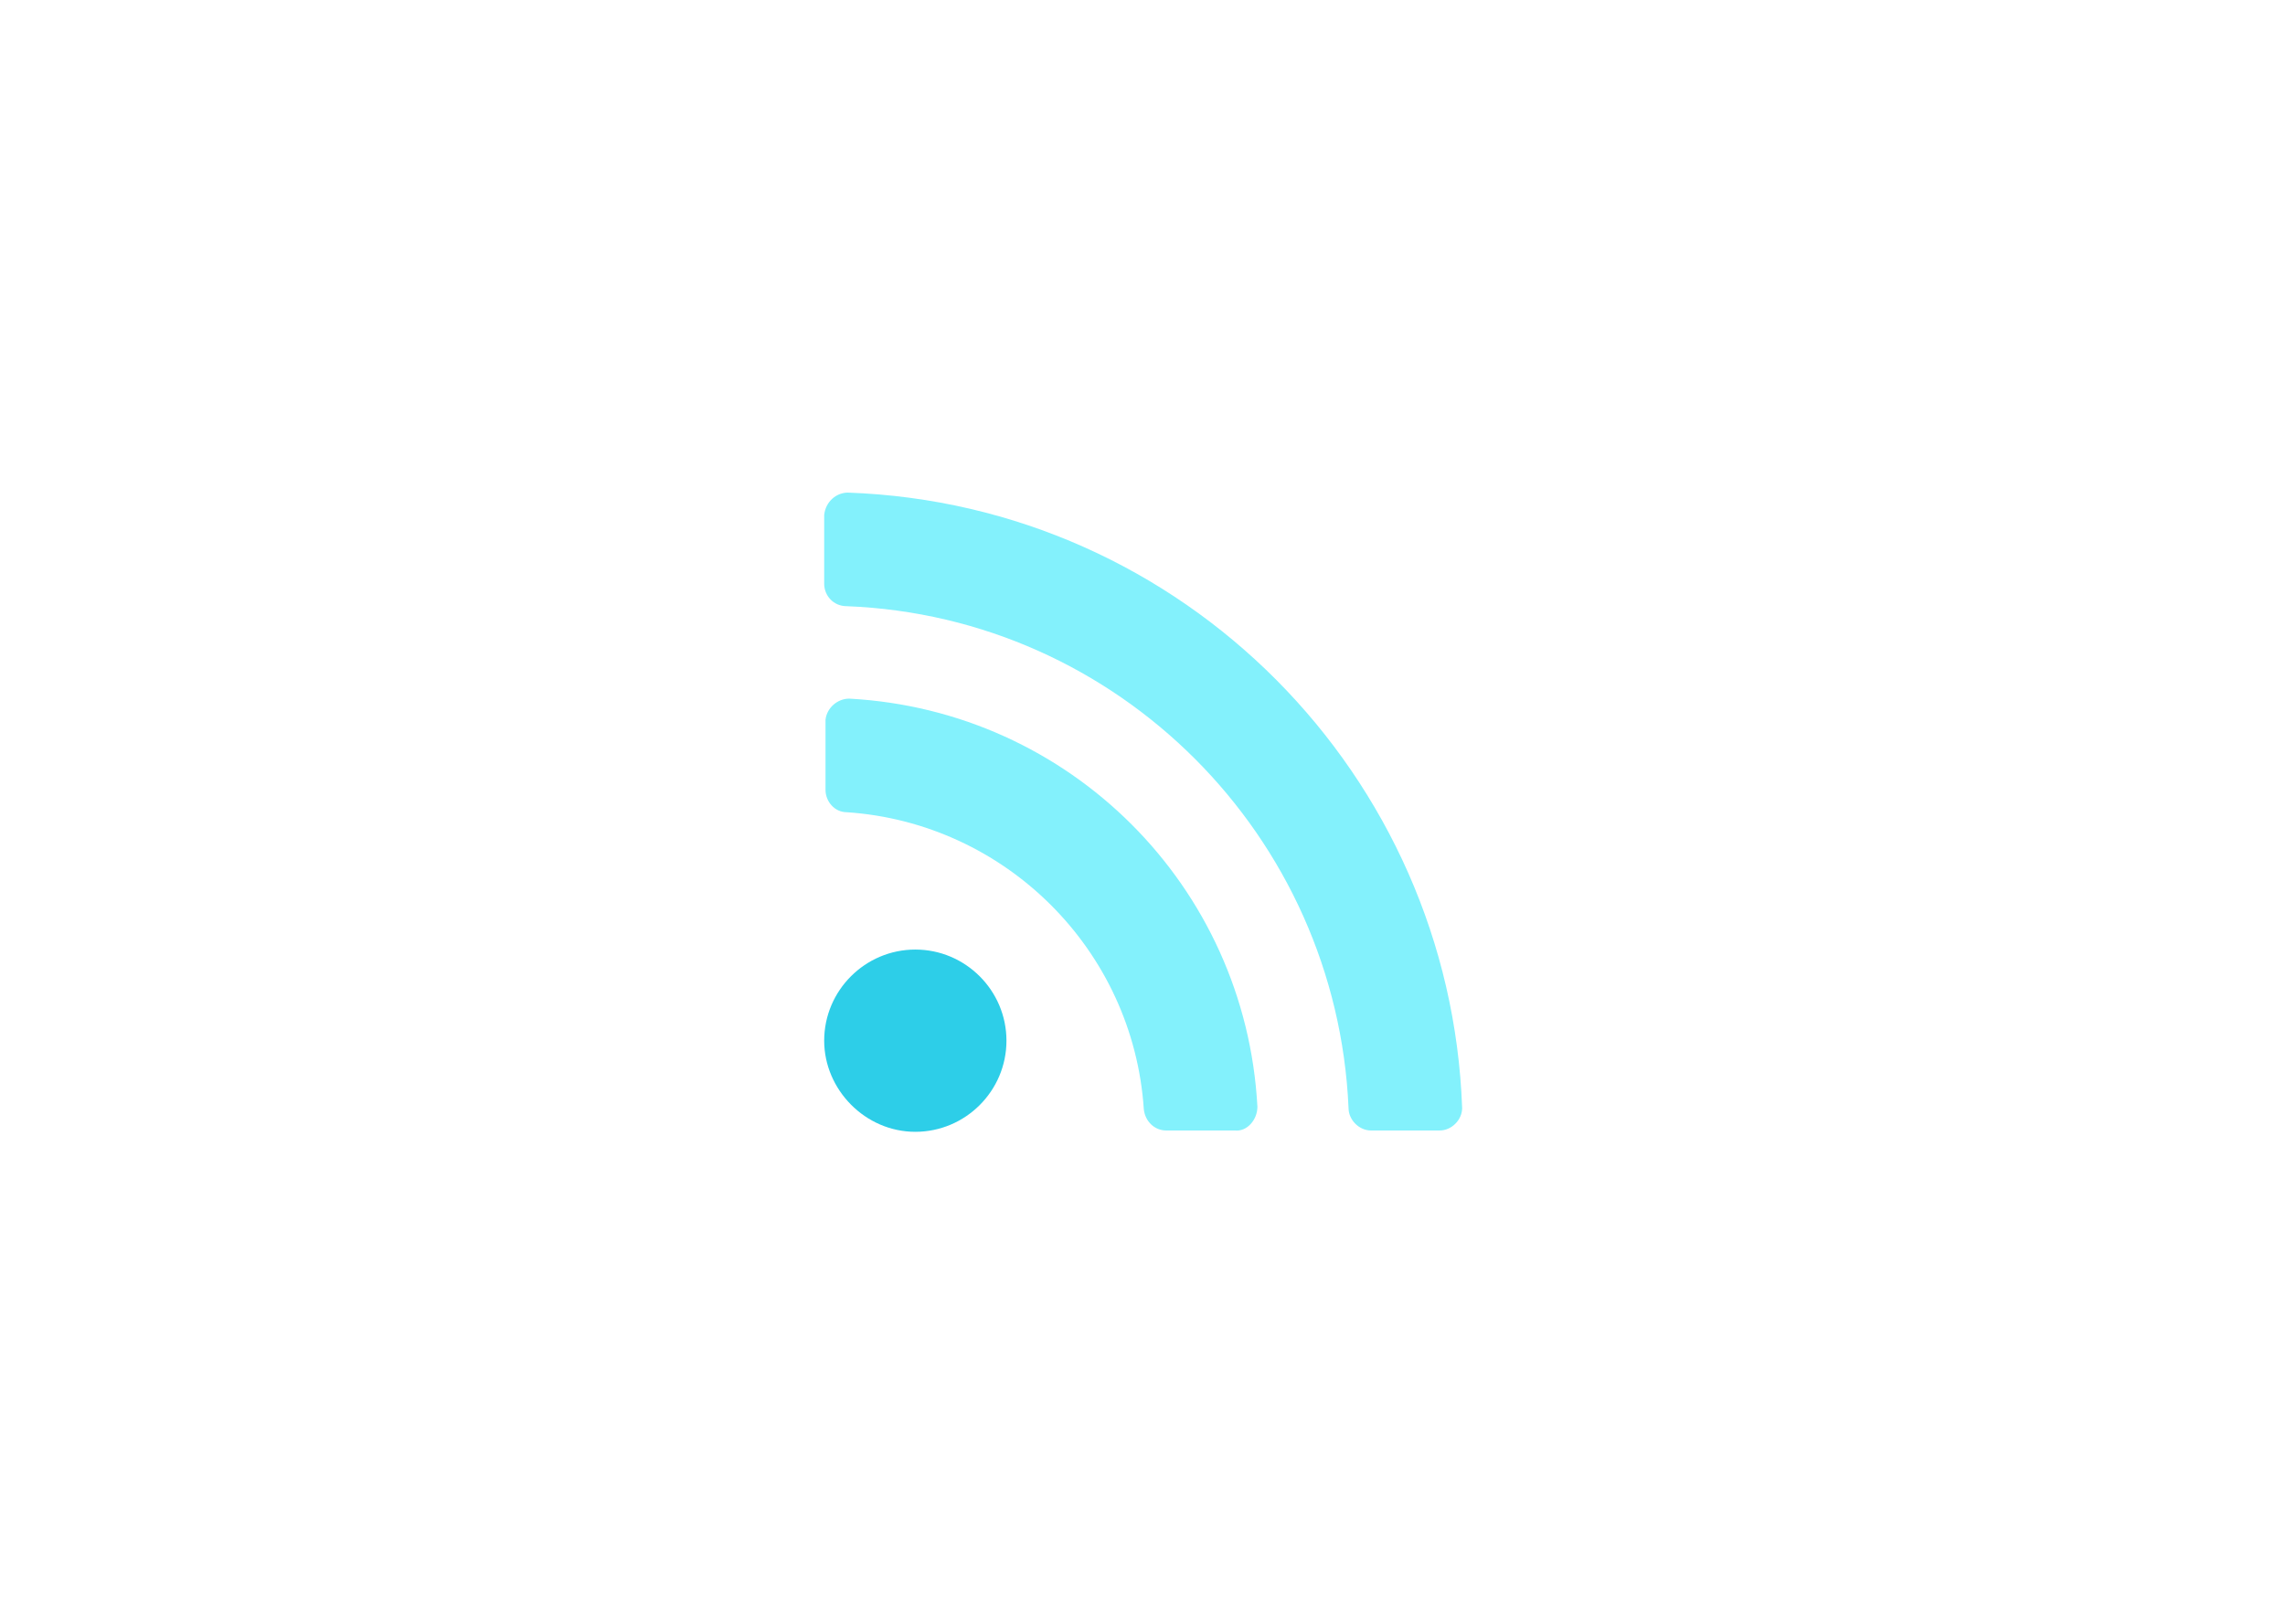 <?xml version="1.0" encoding="utf-8"?>
<!-- Generator: Adobe Illustrator 23.0.2, SVG Export Plug-In . SVG Version: 6.00 Build 0)  -->
<svg version="1.1" id="图层_1" focusable="false" xmlns="http://www.w3.org/2000/svg" xmlns:xlink="http://www.w3.org/1999/xlink"
	 x="0px" y="0px" viewBox="0 0 173 123" style="enable-background:new 0 0 173 123;" xml:space="preserve">
<style type="text/css">
	.st0{fill:#83F1FC;}
	.st1{fill:#2DCEE8;}
</style>
<g>
	<path class="st0" d="M95.2,83.8c-0.9-16.7-14.2-30-30.9-30.9c-0.9,0-1.7,0.7-1.8,1.6c0,0,0,0,0,0.1v5.2c0,0.9,0.7,1.7,1.6,1.7
		c12,0.8,21.7,10.4,22.5,22.5c0.1,0.9,0.8,1.6,1.7,1.6h5.2C94.4,85.7,95.2,84.8,95.2,83.8L95.2,83.8L95.2,83.8z M64.2,37.3
		c-0.9,0-1.7,0.7-1.8,1.7l0,0v5.2c0,0.9,0.7,1.7,1.7,1.7c20.6,0.8,37.1,17.4,38,38c0,0.9,0.8,1.7,1.7,1.7h5.2c0.9,0,1.7-0.8,1.7-1.7
		l0,0C109.8,58.7,89.6,38.2,64.2,37.3z"/>
	<path class="st1" d="M62.4,78.8c0-3.8,3.1-6.9,6.9-6.9s6.9,3.1,6.9,6.9s-3.1,6.9-6.9,6.9S62.4,82.5,62.4,78.8z"/>
</g>
</svg>
